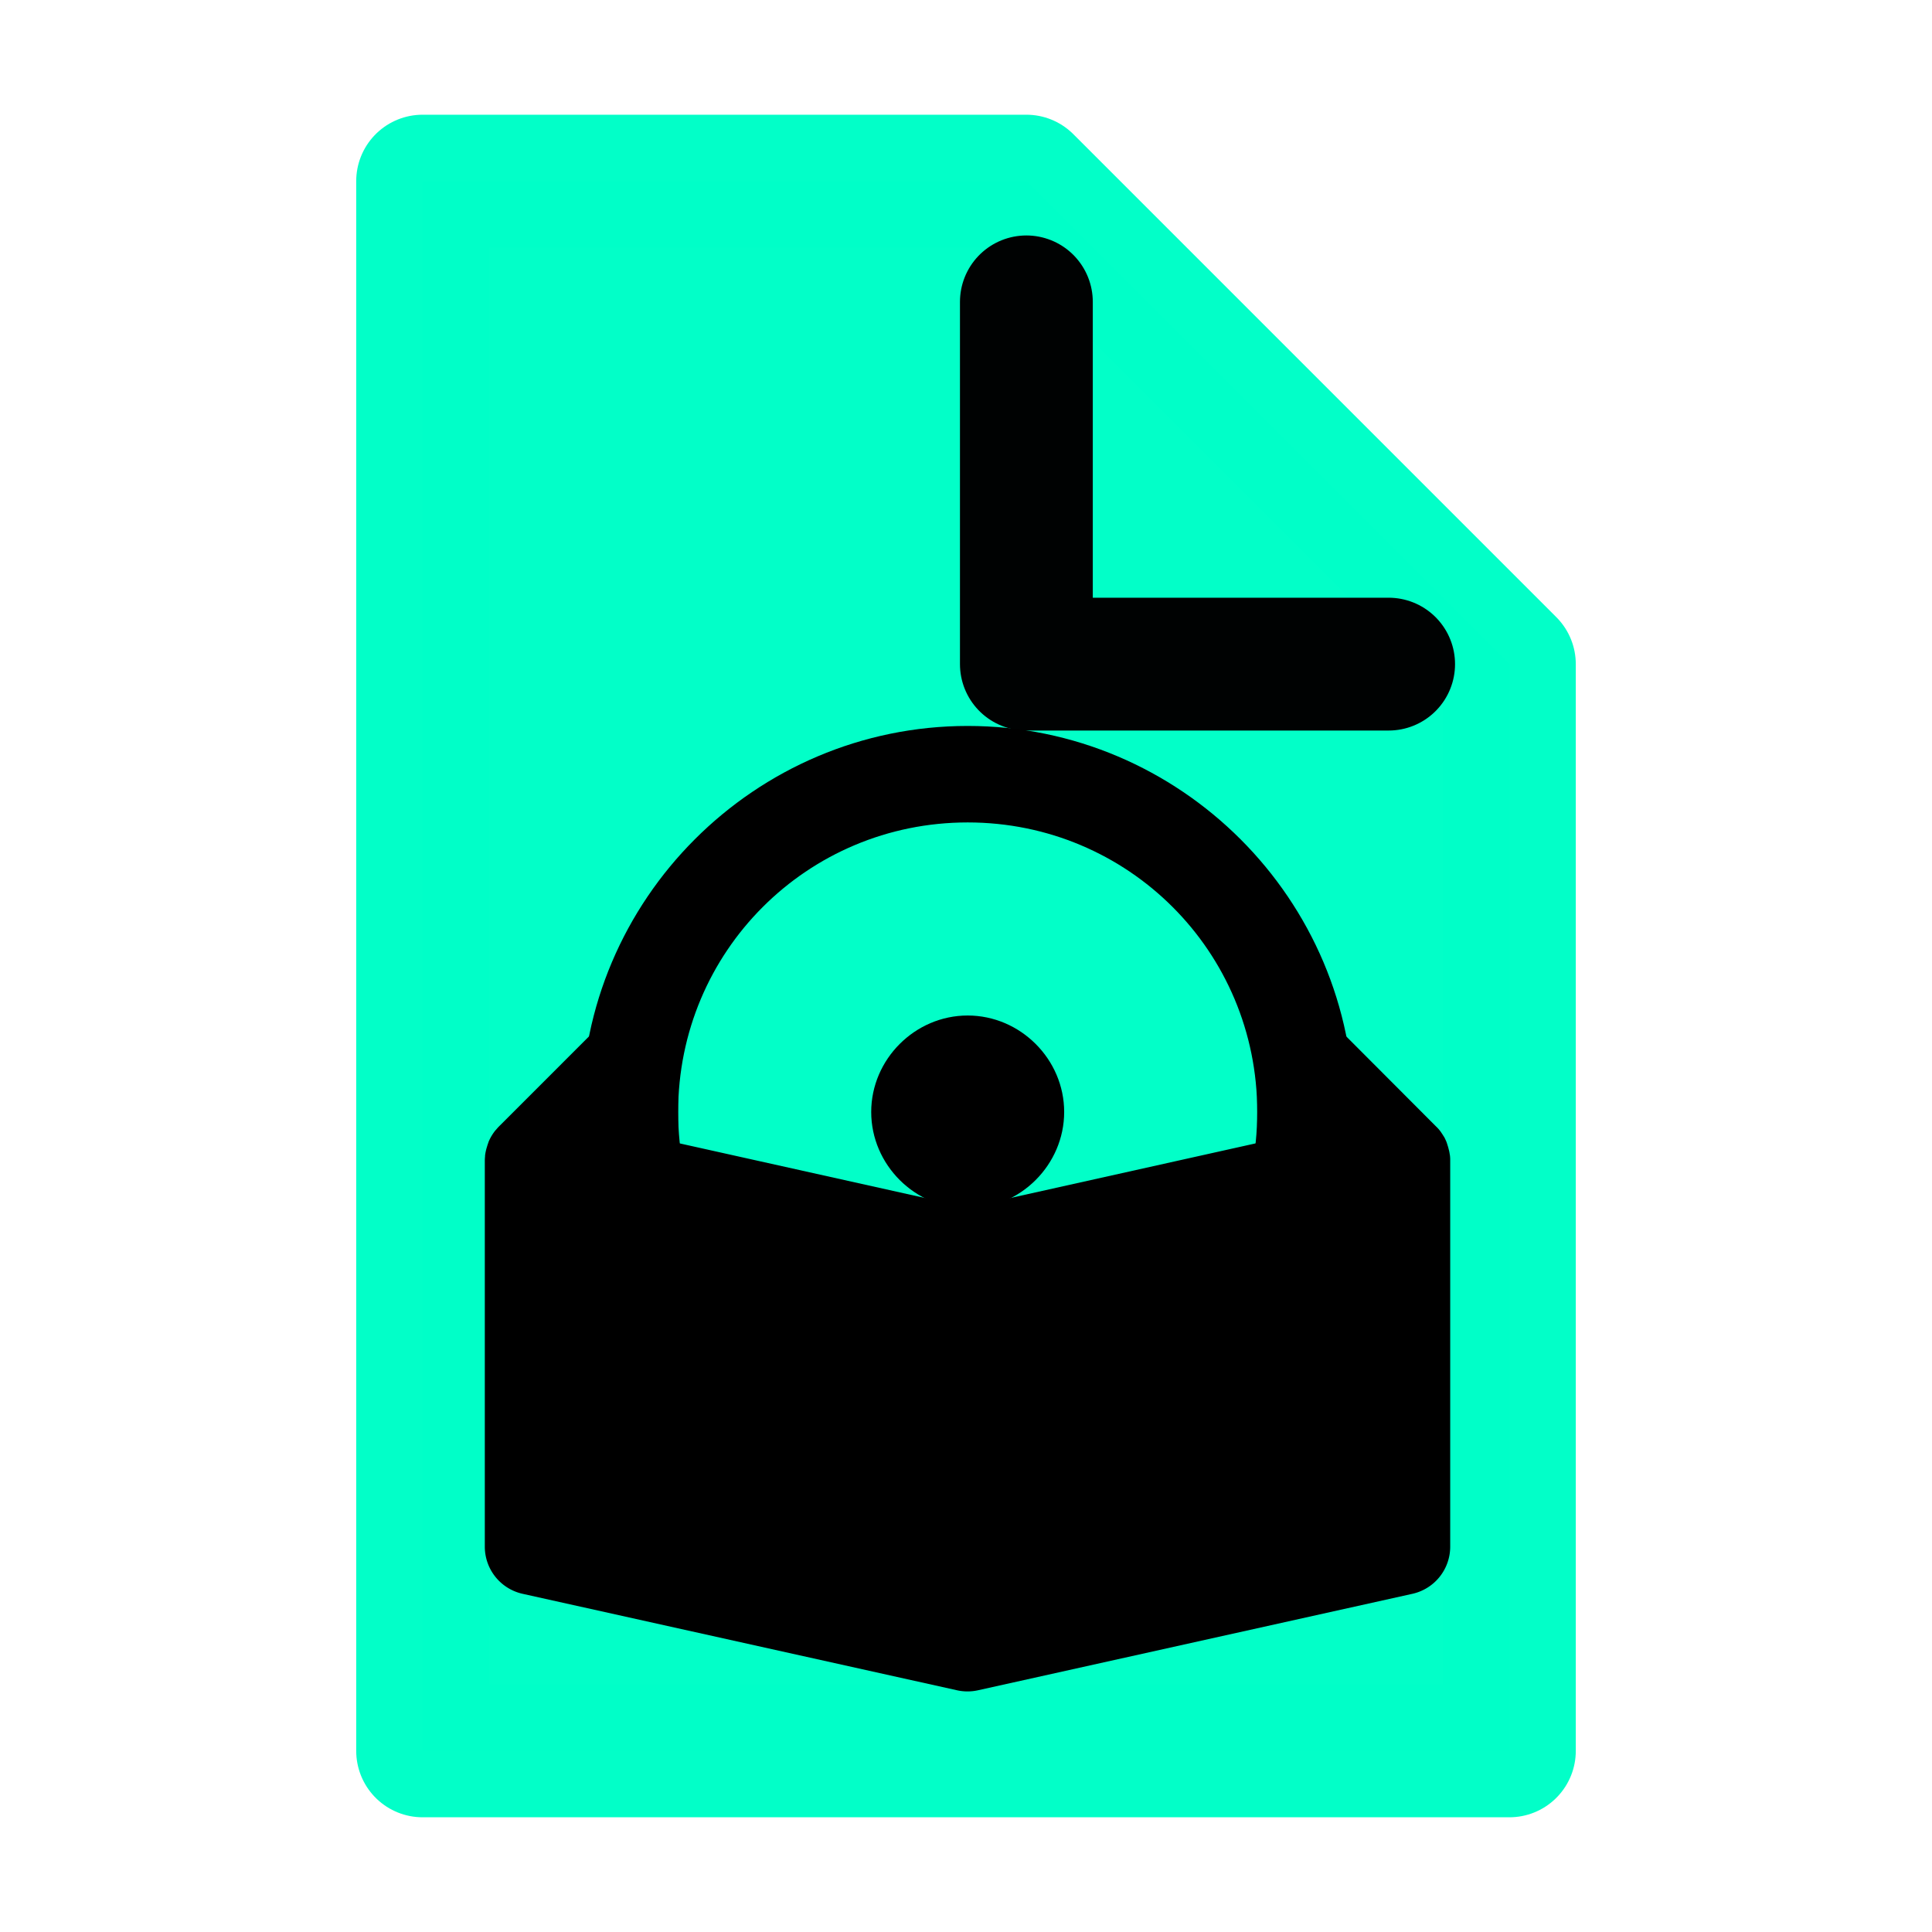 <?xml version="1.0" encoding="UTF-8" standalone="no"?>
<svg
   height="16"
   width="16"
   id="svg2"
   version="1.1"
   inkscape:version="1.1.1 (3bf5ae0d25, 2021-09-20, custom)"
   sodipodi:docname="application-vnd.appimage.svg"
   xmlns:inkscape="http://www.inkscape.org/namespaces/inkscape"
   xmlns:sodipodi="http://sodipodi.sourceforge.net/DTD/sodipodi-0.dtd"
   xmlns="http://www.w3.org/2000/svg"
   xmlns:svg="http://www.w3.org/2000/svg"
   xmlns:rdf="http://www.w3.org/1999/02/22-rdf-syntax-ns#"
   xmlns:cc="http://creativecommons.org/ns#"
   xmlns:dc="http://purl.org/dc/elements/1.1/">
  <defs
     id="defs7" />
  <sodipodi:namedview
     id="namedview1"
     showgrid="true"
     inkscape:zoom="29.5"
     inkscape:cx="6.3559322"
     inkscape:cy="8.1864407"
     inkscape:window-width="1458"
     inkscape:window-height="1088"
     inkscape:window-x="2143"
     inkscape:window-y="814"
     inkscape:window-maximized="0"
     inkscape:current-layer="svg2"
     pagecolor="#505050"
     bordercolor="#eeeeee"
     borderopacity="1"
     inkscape:pageshadow="0"
     inkscape:pageopacity="0"
     inkscape:pagecheckerboard="0">
    <inkscape:grid
       type="xygrid"
       id="grid1px"
       empspacing="4" />
    <inkscape:grid
       type="xygrid"
       id="grid1pxdot"
       empspacing="1"
       dotted="true"
       originy="0.5"
       originx="0.5" />
  </sodipodi:namedview>
  <path
     style="opacity:0.99;fill:#00ffc8;fill-opacity:1;fill-rule:nonzero;stroke:#00ffc8;stroke-width:1.1;stroke-linecap:round;stroke-linejoin:round;stroke-miterlimit:4;stroke-dasharray:none;stroke-opacity:1"
     d="m 3.5,1.5 v 13 h 9 v -9 l -4,-4 z"
     id="path4139"
     inkscape:connector-curvature="0" />
  <path
     inkscape:connector-curvature="0"
     style="color:#000000;font-style:normal;font-variant:normal;font-weight:normal;font-stretch:normal;font-size:medium;line-height:normal;font-family:sans-serif;font-variant-ligatures:normal;font-variant-position:normal;font-variant-caps:normal;font-variant-numeric:normal;font-variant-alternates:normal;font-feature-settings:normal;text-indent:0;text-align:start;text-decoration:none;text-decoration-line:none;text-decoration-style:solid;text-decoration-color:#000000;letter-spacing:normal;word-spacing:normal;text-transform:none;writing-mode:lr-tb;direction:ltr;text-orientation:mixed;dominant-baseline:auto;baseline-shift:baseline;text-anchor:start;white-space:normal;shape-padding:0;clip-rule:nonzero;display:inline;overflow:visible;visibility:visible;opacity:1;isolation:auto;mix-blend-mode:normal;color-interpolation:sRGB;color-interpolation-filters:linearRGB;solid-color:#000000;solid-opacity:1;vector-effect:none;fill:#000000;fill-opacity:1;fill-rule:nonzero;stroke:none;stroke-width:1;stroke-linecap:round;stroke-linejoin:round;stroke-miterlimit:4;stroke-dasharray:none;stroke-dashoffset:0;stroke-opacity:1;color-rendering:auto;image-rendering:auto;shape-rendering:auto;text-rendering:auto;enable-background:accumulate"
     d="m 8.014,6.012 c -1.761,0 -3.198,1.436 -3.198,3.198 0,1.761 1.436,3.198 3.198,3.198 1.761,0 3.198,-1.436 3.198,-3.198 0,-1.761 -1.436,-3.198 -3.198,-3.198 z m 0,0.799 c 1.329,0 2.398,1.069 2.398,2.398 0,1.329 -1.069,2.398 -2.398,2.398 -1.329,0 -2.398,-1.069 -2.398,-2.398 0,-1.329 1.069,-2.398 2.398,-2.398 z m 0,1.599 c -0.437,0 -0.799,0.363 -0.799,0.799 0,0.437 0.363,0.799 0.799,0.799 0.437,0 0.799,-0.363 0.799,-0.799 0,-0.437 -0.363,-0.799 -0.799,-0.799 z"
     id="path4503" />
  <path
     inkscape:connector-curvature="0"
     style="color:#000000;font-style:normal;font-variant:normal;font-weight:normal;font-stretch:normal;font-size:medium;line-height:normal;font-family:sans-serif;font-variant-ligatures:normal;font-variant-position:normal;font-variant-caps:normal;font-variant-numeric:normal;font-variant-alternates:normal;font-feature-settings:normal;text-indent:0;text-align:start;text-decoration:none;text-decoration-line:none;text-decoration-style:solid;text-decoration-color:#000000;letter-spacing:normal;word-spacing:normal;text-transform:none;writing-mode:lr-tb;direction:ltr;text-orientation:mixed;dominant-baseline:auto;baseline-shift:baseline;text-anchor:start;white-space:normal;shape-padding:0;clip-rule:nonzero;display:inline;overflow:visible;visibility:visible;opacity:1;isolation:auto;mix-blend-mode:normal;color-interpolation:sRGB;color-interpolation-filters:linearRGB;solid-color:#000000;solid-opacity:1;vector-effect:none;fill:#000000;fill-opacity:1;fill-rule:nonzero;stroke:none;stroke-width:1;stroke-linecap:round;stroke-linejoin:round;stroke-miterlimit:4;stroke-dasharray:none;stroke-dashoffset:0;stroke-opacity:1;color-rendering:auto;image-rendering:auto;shape-rendering:auto;text-rendering:auto;enable-background:accumulate"
     d="M 5.203,8.41 A 0.4,0.4 0 0 0 4.933,8.528 l -0.798,0.798 -0.002,0.002 a 0.4,0.4 0 0 0 -0.025,0.028 0.4,0.4 0 0 0 -0.005,0.005 0.4,0.4 0 0 0 -0.058,0.098 0.4,0.4 0 0 0 0,0.002 0.4,0.4 0 0 0 -0.012,0.036 0.4,0.4 0 0 0 -0.016,0.073 0.4,0.4 0 0 0 0,0.005 0.4,0.4 0 0 0 0,0.002 0.4,0.4 0 0 0 -0.002,0.034 0.4,0.4 0 0 0 0,0.006 v 3.192 a 0.4,0.4 0 0 0 0.312,0.39 l 3.598,0.799 a 0.4,0.4 0 0 0 0.175,0 l 3.598,-0.799 a 0.4,0.4 0 0 0 0.312,-0.39 V 9.61 a 0.4,0.4 0 0 0 0,-0.006 0.4,0.4 0 0 0 0,-0.006 0.4,0.4 0 0 0 -0.002,-0.028 0.4,0.4 0 0 0 -0.002,-0.011 0.4,0.4 0 0 0 -0.005,-0.028 0.4,0.4 0 0 0 -0.003,-0.011 0.4,0.4 0 0 0 -0.011,-0.039 0.4,0.4 0 0 0 -0.009,-0.027 0.4,0.4 0 0 0 -0.005,-0.011 0.4,0.4 0 0 0 -0.012,-0.025 0.4,0.4 0 0 0 -0.006,-0.009 0.4,0.4 0 0 0 -0.016,-0.025 0.4,0.4 0 0 0 -0.006,-0.009 0.4,0.4 0 0 0 -0.017,-0.022 0.4,0.4 0 0 0 -0.008,-0.009 0.4,0.4 0 0 0 -0.016,-0.016 l -0.005,-0.005 L 11.094,8.528 A 0.4,0.4 0 0 0 10.806,8.41 0.4,0.4 0 0 0 10.412,8.81 V 9.466 L 8.014,10 5.615,9.466 V 8.81 A 0.4,0.4 0 0 0 5.203,8.41 Z"
     id="path4513" />
  <path
     style="opacity:0.99;fill:none;fill-opacity:1;fill-rule:nonzero;stroke:#000000;stroke-width:1.1;stroke-linecap:round;stroke-linejoin:round;stroke-miterlimit:4;stroke-dasharray:none;stroke-opacity:1"
     d="m 8.5,2.5 v 3 h 3"
     id="path4141"
     inkscape:connector-curvature="0"
     sodipodi:nodetypes="ccc" />
</svg>
